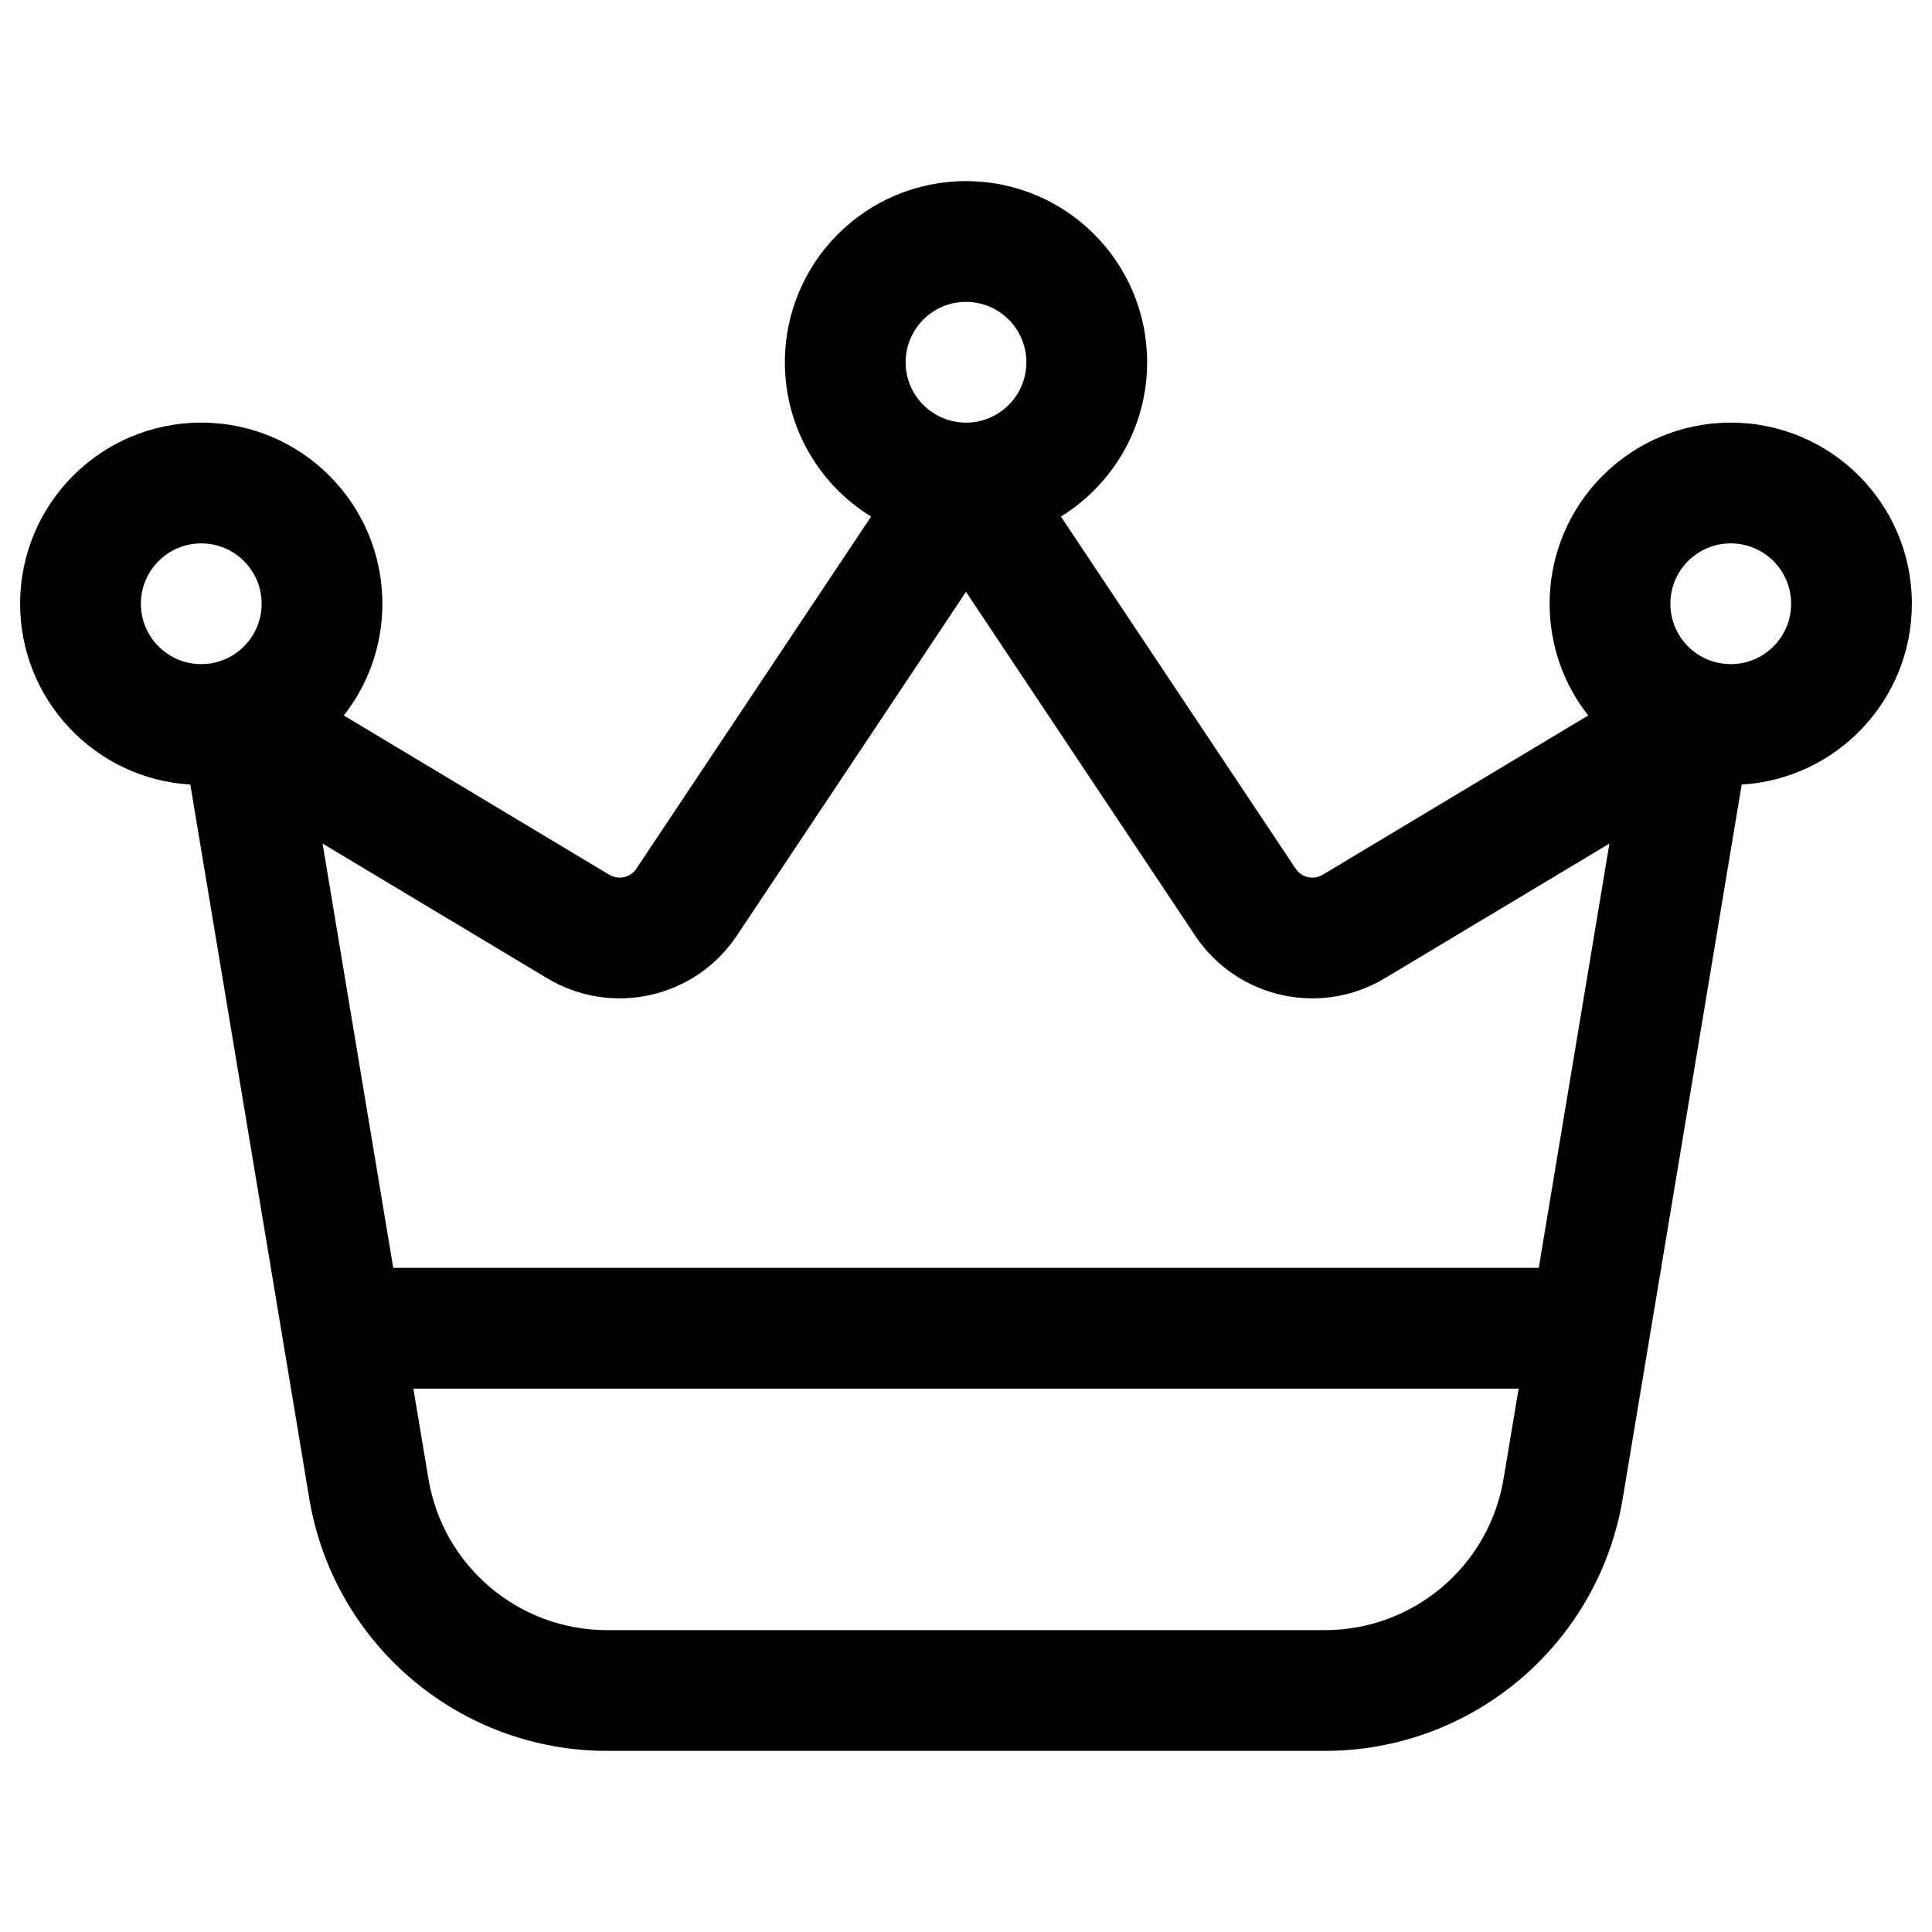 <svg width="24" height="24" viewBox="0 0 24 24" fill="none" xmlns="http://www.w3.org/2000/svg">
<path fill-rule="evenodd" clip-rule="evenodd" d="M9.75 4.5C9.75 3.257 10.757 2.25 12 2.25C13.243 2.25 14.25 3.257 14.25 4.5C14.25 5.31 13.822 6.02 13.179 6.417L16.095 10.791C16.169 10.902 16.317 10.935 16.432 10.866L19.729 8.888C19.429 8.506 19.25 8.024 19.25 7.5C19.25 6.257 20.257 5.25 21.5 5.25C22.743 5.25 23.75 6.257 23.75 7.5C23.75 8.697 22.815 9.676 21.636 9.746L20.492 16.613C20.49 16.62 20.489 16.628 20.488 16.636L20.158 18.616C19.856 20.425 18.292 21.75 16.459 21.75H7.541C5.708 21.75 4.144 20.425 3.842 18.616L3.513 16.639C3.511 16.629 3.509 16.619 3.508 16.61L2.364 9.746C1.185 9.676 0.25 8.697 0.25 7.5C0.25 6.257 1.257 5.25 2.5 5.25C3.743 5.25 4.75 6.257 4.75 7.5C4.75 8.024 4.571 8.506 4.271 8.888L7.568 10.866C7.683 10.935 7.831 10.902 7.905 10.791L10.821 6.417C10.178 6.021 9.75 5.31 9.75 4.5ZM12 3.75C11.586 3.75 11.25 4.086 11.25 4.5C11.25 4.914 11.586 5.25 12 5.25C12.414 5.25 12.75 4.914 12.75 4.5C12.75 4.086 12.414 3.75 12 3.75ZM5.135 17.25L5.322 18.37C5.503 19.455 6.442 20.25 7.541 20.25H16.459C17.558 20.25 18.497 19.455 18.678 18.37L18.865 17.25H5.135ZM19.115 15.75H4.885L4.007 10.479L6.797 12.152C7.598 12.633 8.635 12.4 9.153 11.623L12 7.352L14.847 11.623C15.365 12.4 16.402 12.633 17.203 12.152L19.993 10.479L19.115 15.75ZM2.5 6.75C2.086 6.75 1.75 7.086 1.75 7.5C1.75 7.914 2.086 8.25 2.5 8.25C2.914 8.25 3.25 7.914 3.25 7.5C3.25 7.086 2.914 6.75 2.5 6.75ZM20.75 7.5C20.75 7.086 21.086 6.75 21.5 6.75C21.914 6.75 22.25 7.086 22.25 7.5C22.25 7.914 21.914 8.25 21.5 8.25C21.086 8.25 20.75 7.914 20.75 7.5Z" fill="#000"/>
</svg>
